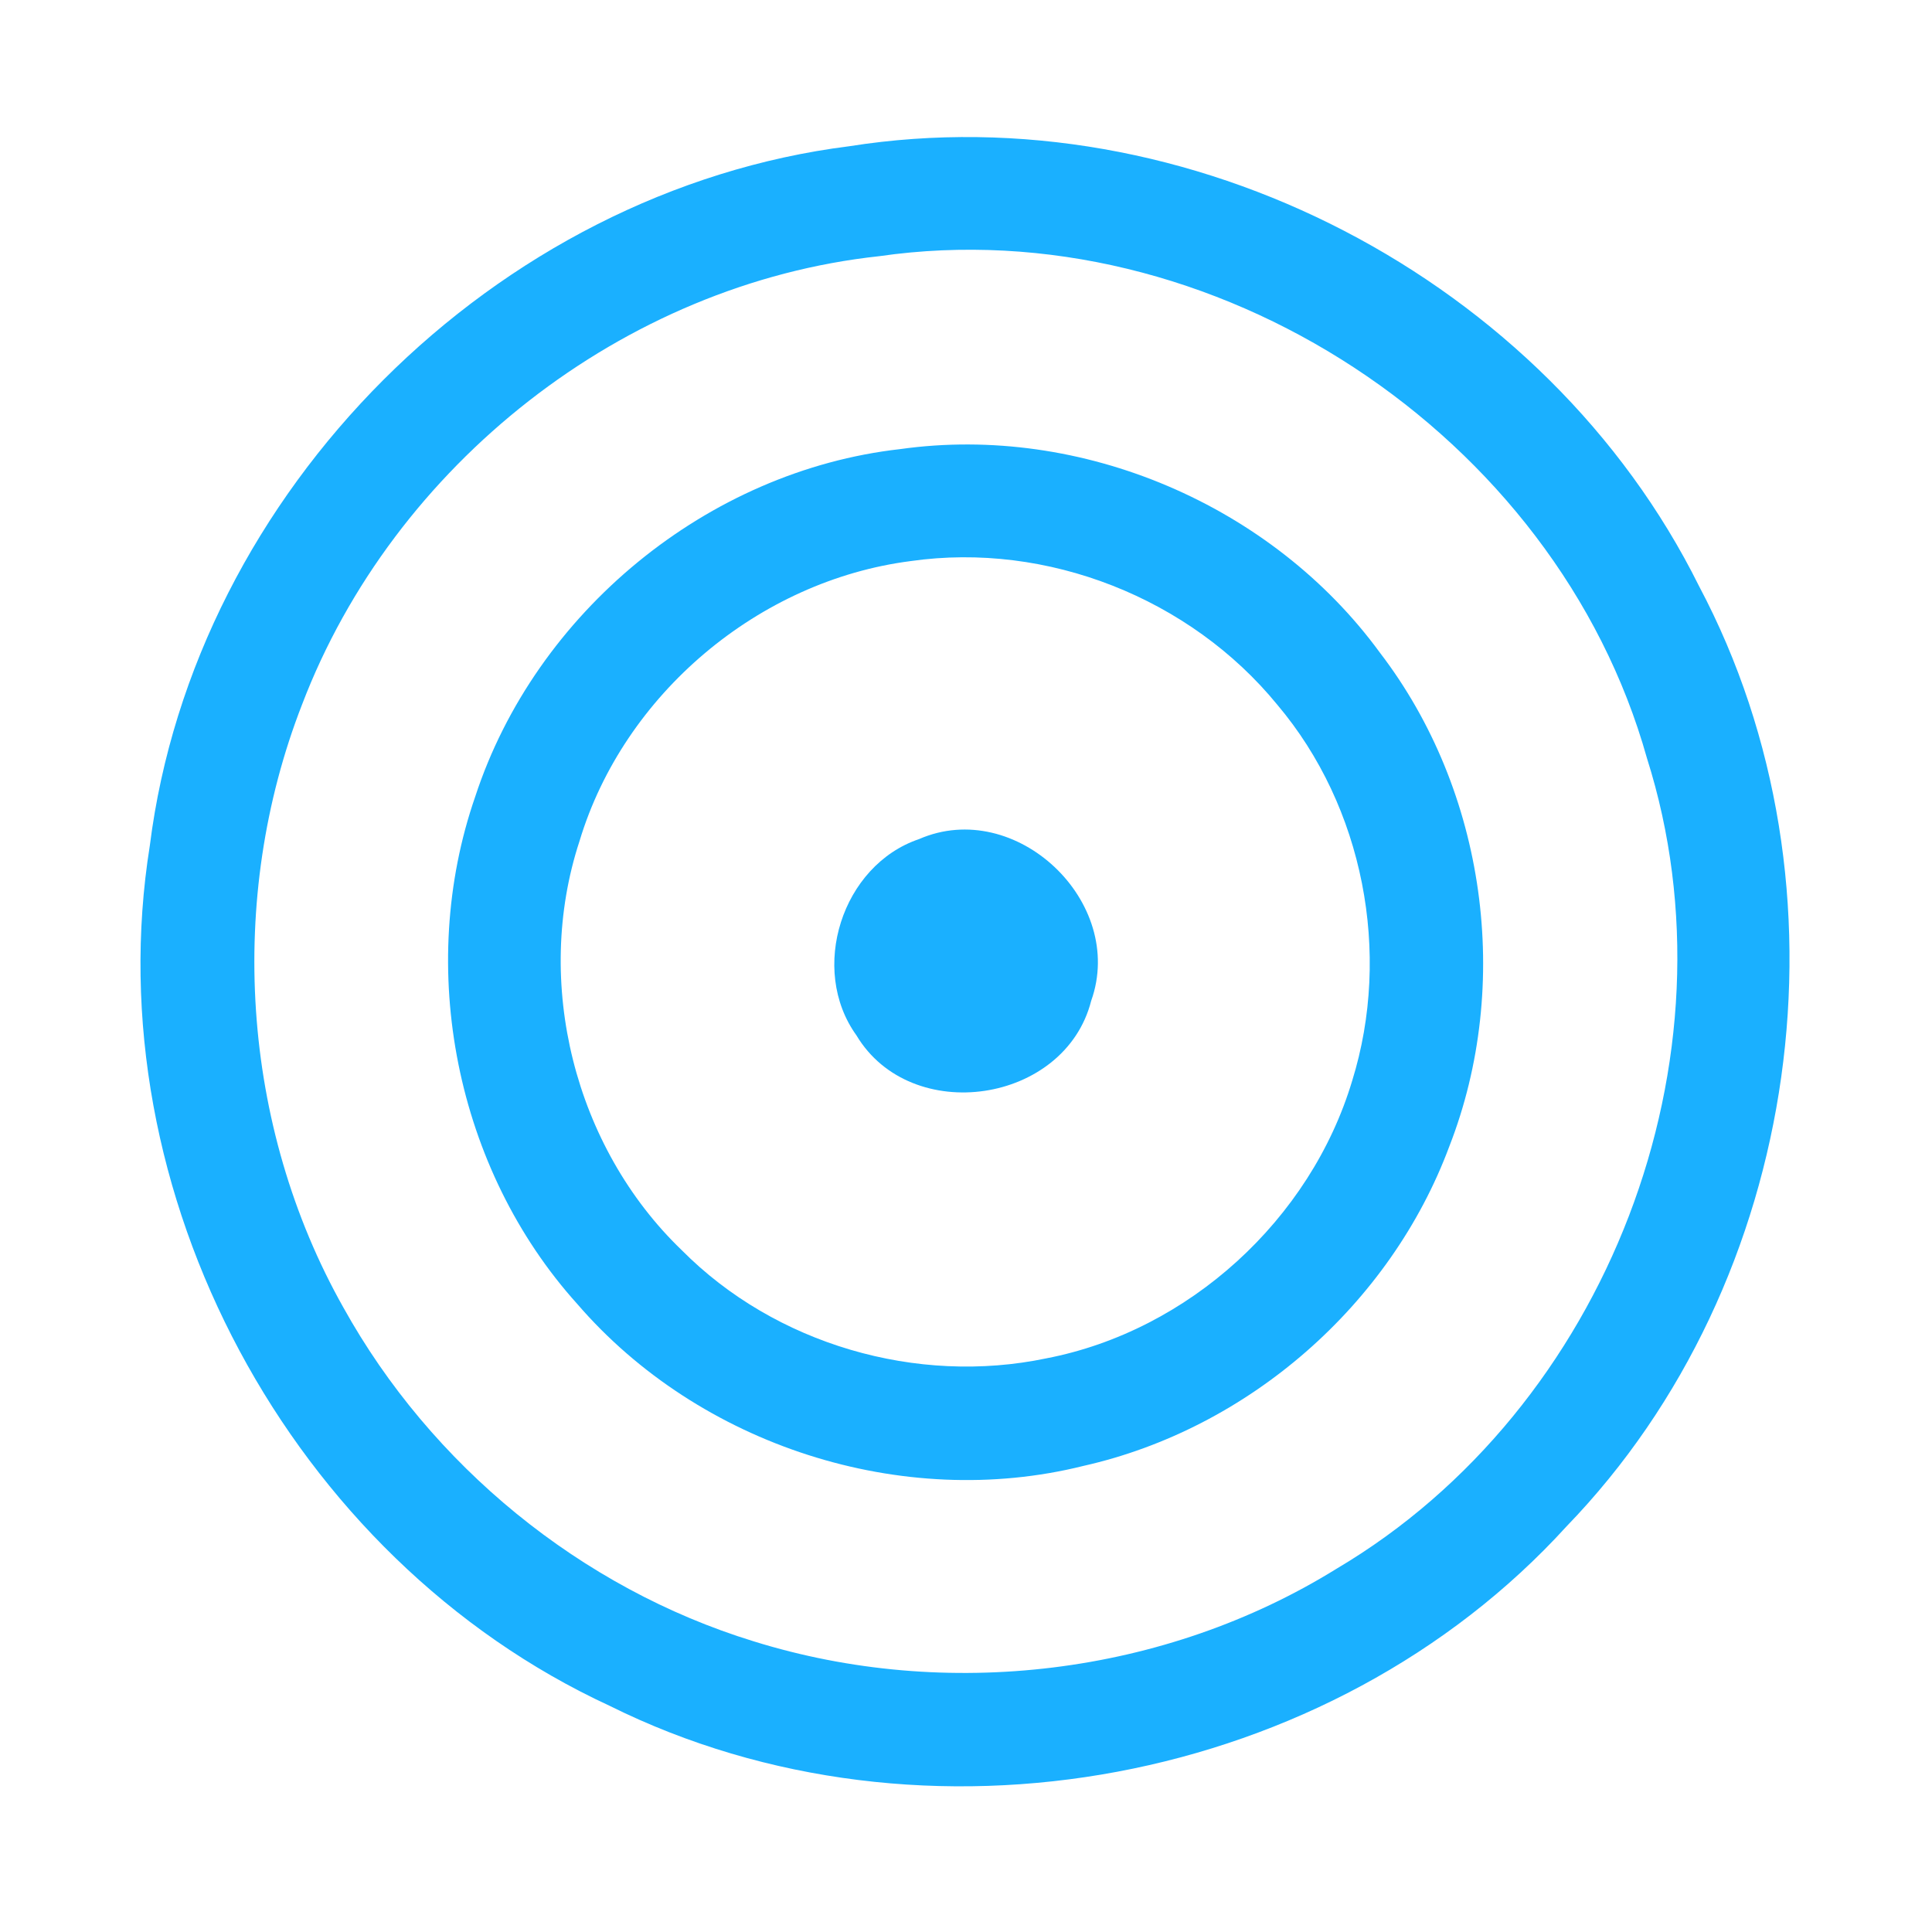 <?xml version="1.0" encoding="UTF-8" ?>
<!DOCTYPE svg PUBLIC "-//W3C//DTD SVG 1.1//EN" "http://www.w3.org/Graphics/SVG/1.1/DTD/svg11.dtd">
<svg width="192pt" height="192pt" viewBox="0 0 192 192" version="1.1" xmlns="http://www.w3.org/2000/svg">
<g id="#1ab0ffff">
<path fill="#1ab0ff" opacity="1.00" d=" M 84.42 14.53 C 118.14 9.20 153.69 27.73 168.85 58.25 C 184.68 88.09 179.18 127.39 155.69 151.68 C 132.25 177.44 91.76 185.02 60.58 169.52 C 28.92 154.89 9.37 118.51 14.89 84.03 C 19.32 48.82 49.22 18.96 84.42 14.53 M 87.37 25.46 C 61.95 28.20 39.11 46.19 30.02 70.01 C 22.51 89.28 23.95 111.88 34.12 129.93 C 42.83 145.63 57.71 157.83 74.89 163.11 C 94.05 169.08 115.76 166.49 132.84 155.89 C 159.72 139.98 173.13 105.16 163.67 75.34 C 154.65 43.15 120.54 20.68 87.37 25.46 Z" />
<path fill="#1ab0ff" opacity="1.00" d=" M 89.47 44.63 C 107.49 42.10 126.43 50.20 137.14 64.87 C 147.67 78.61 150.31 97.83 144.03 113.93 C 138.17 129.68 124.06 141.99 107.67 145.68 C 89.64 150.18 69.49 143.64 57.37 129.59 C 45.29 116.19 41.32 96.19 47.23 79.16 C 53.22 60.86 70.30 46.79 89.47 44.63 M 90.50 55.76 C 75.39 57.70 61.98 69.00 57.59 83.59 C 52.98 97.64 57.10 114.01 67.75 124.24 C 77.03 133.60 91.11 137.69 103.99 134.99 C 118.14 132.26 130.25 121.19 134.38 107.40 C 138.31 94.74 135.51 80.18 126.94 70.04 C 118.28 59.44 104.06 53.82 90.50 55.76 Z" />
<path fill="#1ab0ff" opacity="1.00" d=" M 91.33 83.39 C 100.94 79.20 111.95 89.63 108.44 99.46 C 105.84 109.68 90.54 111.96 85.11 102.89 C 80.38 96.32 83.66 85.99 91.33 83.39 Z" />
</g>
</svg>
